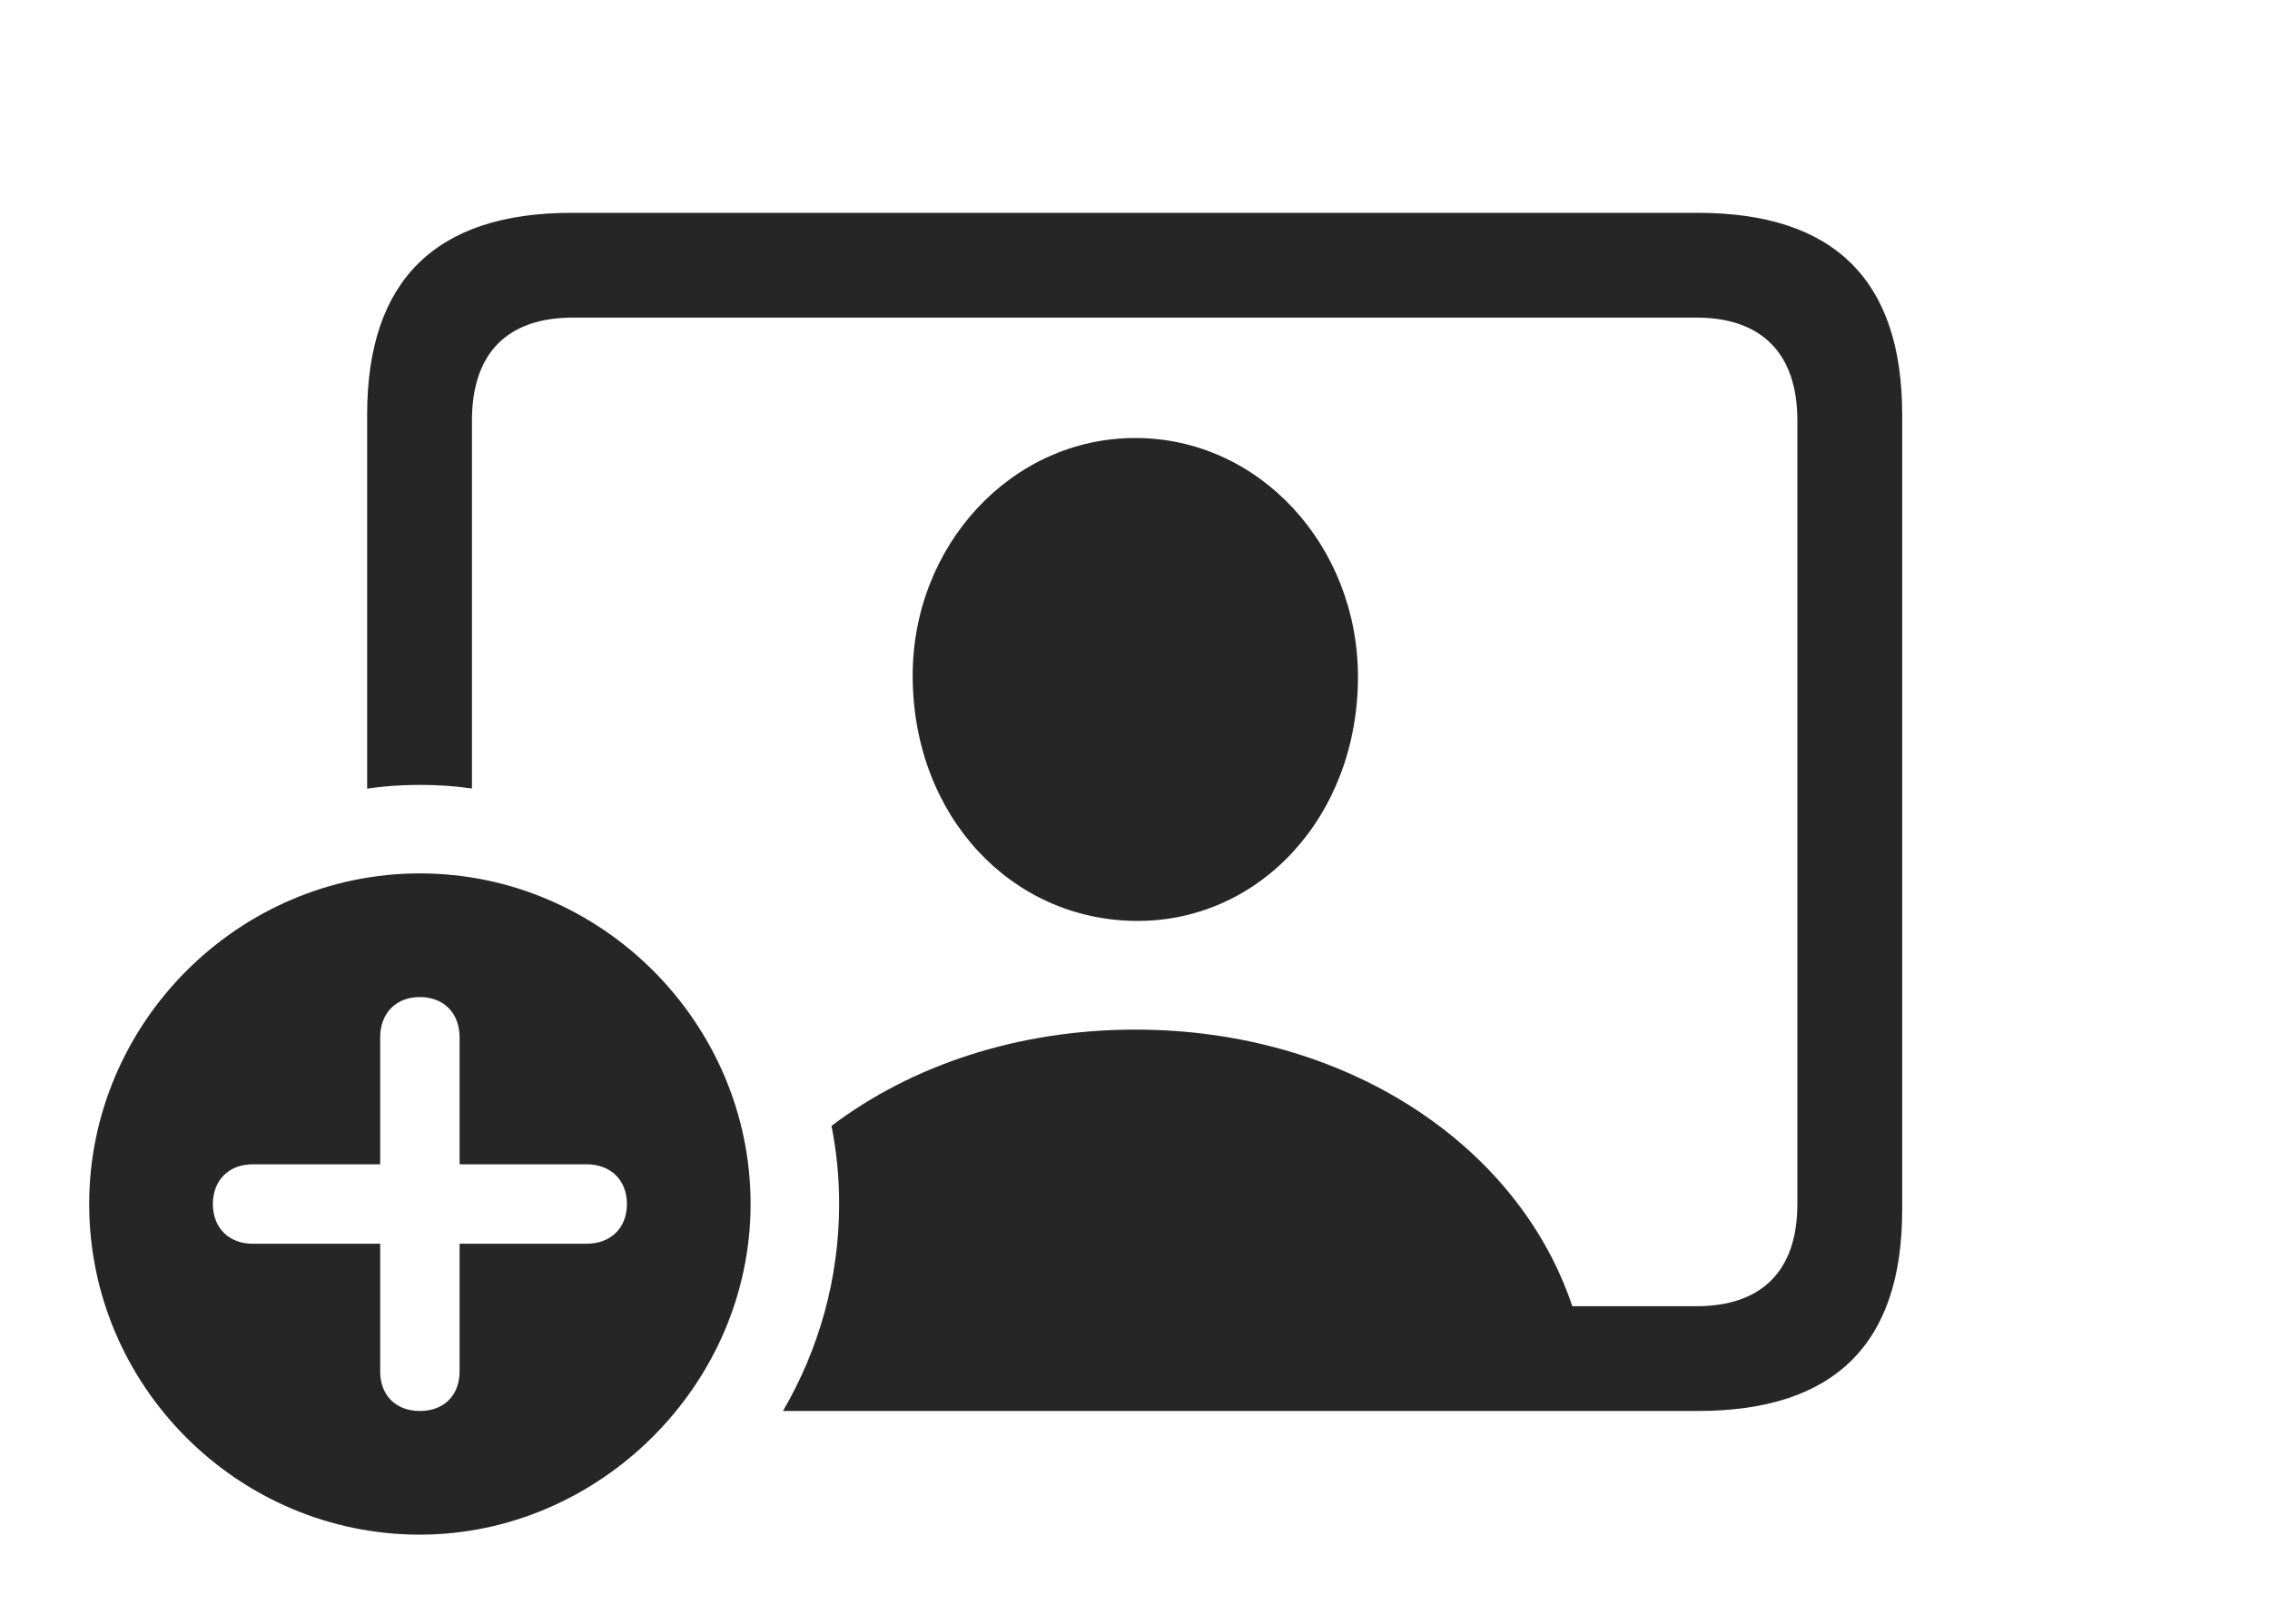 <?xml version="1.0" encoding="UTF-8"?>
<!--Generator: Apple Native CoreSVG 232.5-->
<!DOCTYPE svg
PUBLIC "-//W3C//DTD SVG 1.1//EN"
       "http://www.w3.org/Graphics/SVG/1.1/DTD/svg11.dtd">
<svg version="1.1" xmlns="http://www.w3.org/2000/svg" xmlns:xlink="http://www.w3.org/1999/xlink" width="170.264" height="121.826">
 <g>
  <rect height="121.826" opacity="0" width="170.264" x="0" y="0"/>
  <path d="M142.676 31.104L142.676 90.772C142.676 100.83 137.598 105.859 127.344 105.859L58.727 105.859C61.409 101.268 62.94 95.954 62.94 90.332C62.94 88.329 62.749 86.367 62.367 84.471C68.357 79.939 76.321 77.246 85.156 77.246C100.865 77.246 113.846 85.808 117.933 97.998L127.246 97.998C132.08 97.998 134.814 95.41 134.814 90.332L134.814 31.543C134.814 26.465 132.08 23.828 127.246 23.828L42.969 23.828C38.086 23.828 35.4 26.465 35.4 31.543L35.4 59.158C34.126 58.97 32.819 58.887 31.494 58.887C30.153 58.887 28.83 58.972 27.539 59.167L27.539 31.104C27.539 21.045 32.666 15.967 42.871 15.967L127.344 15.967C137.598 15.967 142.676 21.045 142.676 31.104ZM101.855 50.781C101.855 61.23 94.482 69.189 85.156 69.092C75.83 68.994 68.506 61.23 68.457 50.781C68.408 40.967 75.83 32.861 85.156 32.861C94.482 32.861 101.855 40.967 101.855 50.781Z" fill="#000000" fill-opacity="0.85"/>
  <path d="M56.299 90.332C56.299 103.906 44.922 115.137 31.494 115.137C17.871 115.137 6.689 104.004 6.689 90.332C6.689 76.758 17.871 65.527 31.494 65.527C45.117 65.527 56.299 76.758 56.299 90.332ZM28.516 77.832L28.516 87.353L18.945 87.353C17.188 87.353 15.967 88.525 15.967 90.332C15.967 92.139 17.188 93.311 18.945 93.311L28.516 93.311L28.516 102.881C28.516 104.688 29.688 105.859 31.494 105.859C33.301 105.859 34.473 104.688 34.473 102.881L34.473 93.311L43.994 93.311C45.801 93.311 47.022 92.139 47.022 90.332C47.022 88.525 45.801 87.353 43.994 87.353L34.473 87.353L34.473 77.832C34.473 76.025 33.301 74.805 31.494 74.805C29.688 74.805 28.516 76.025 28.516 77.832Z" fill="#000000" fill-opacity="0.85"/>
 </g>
</svg>
